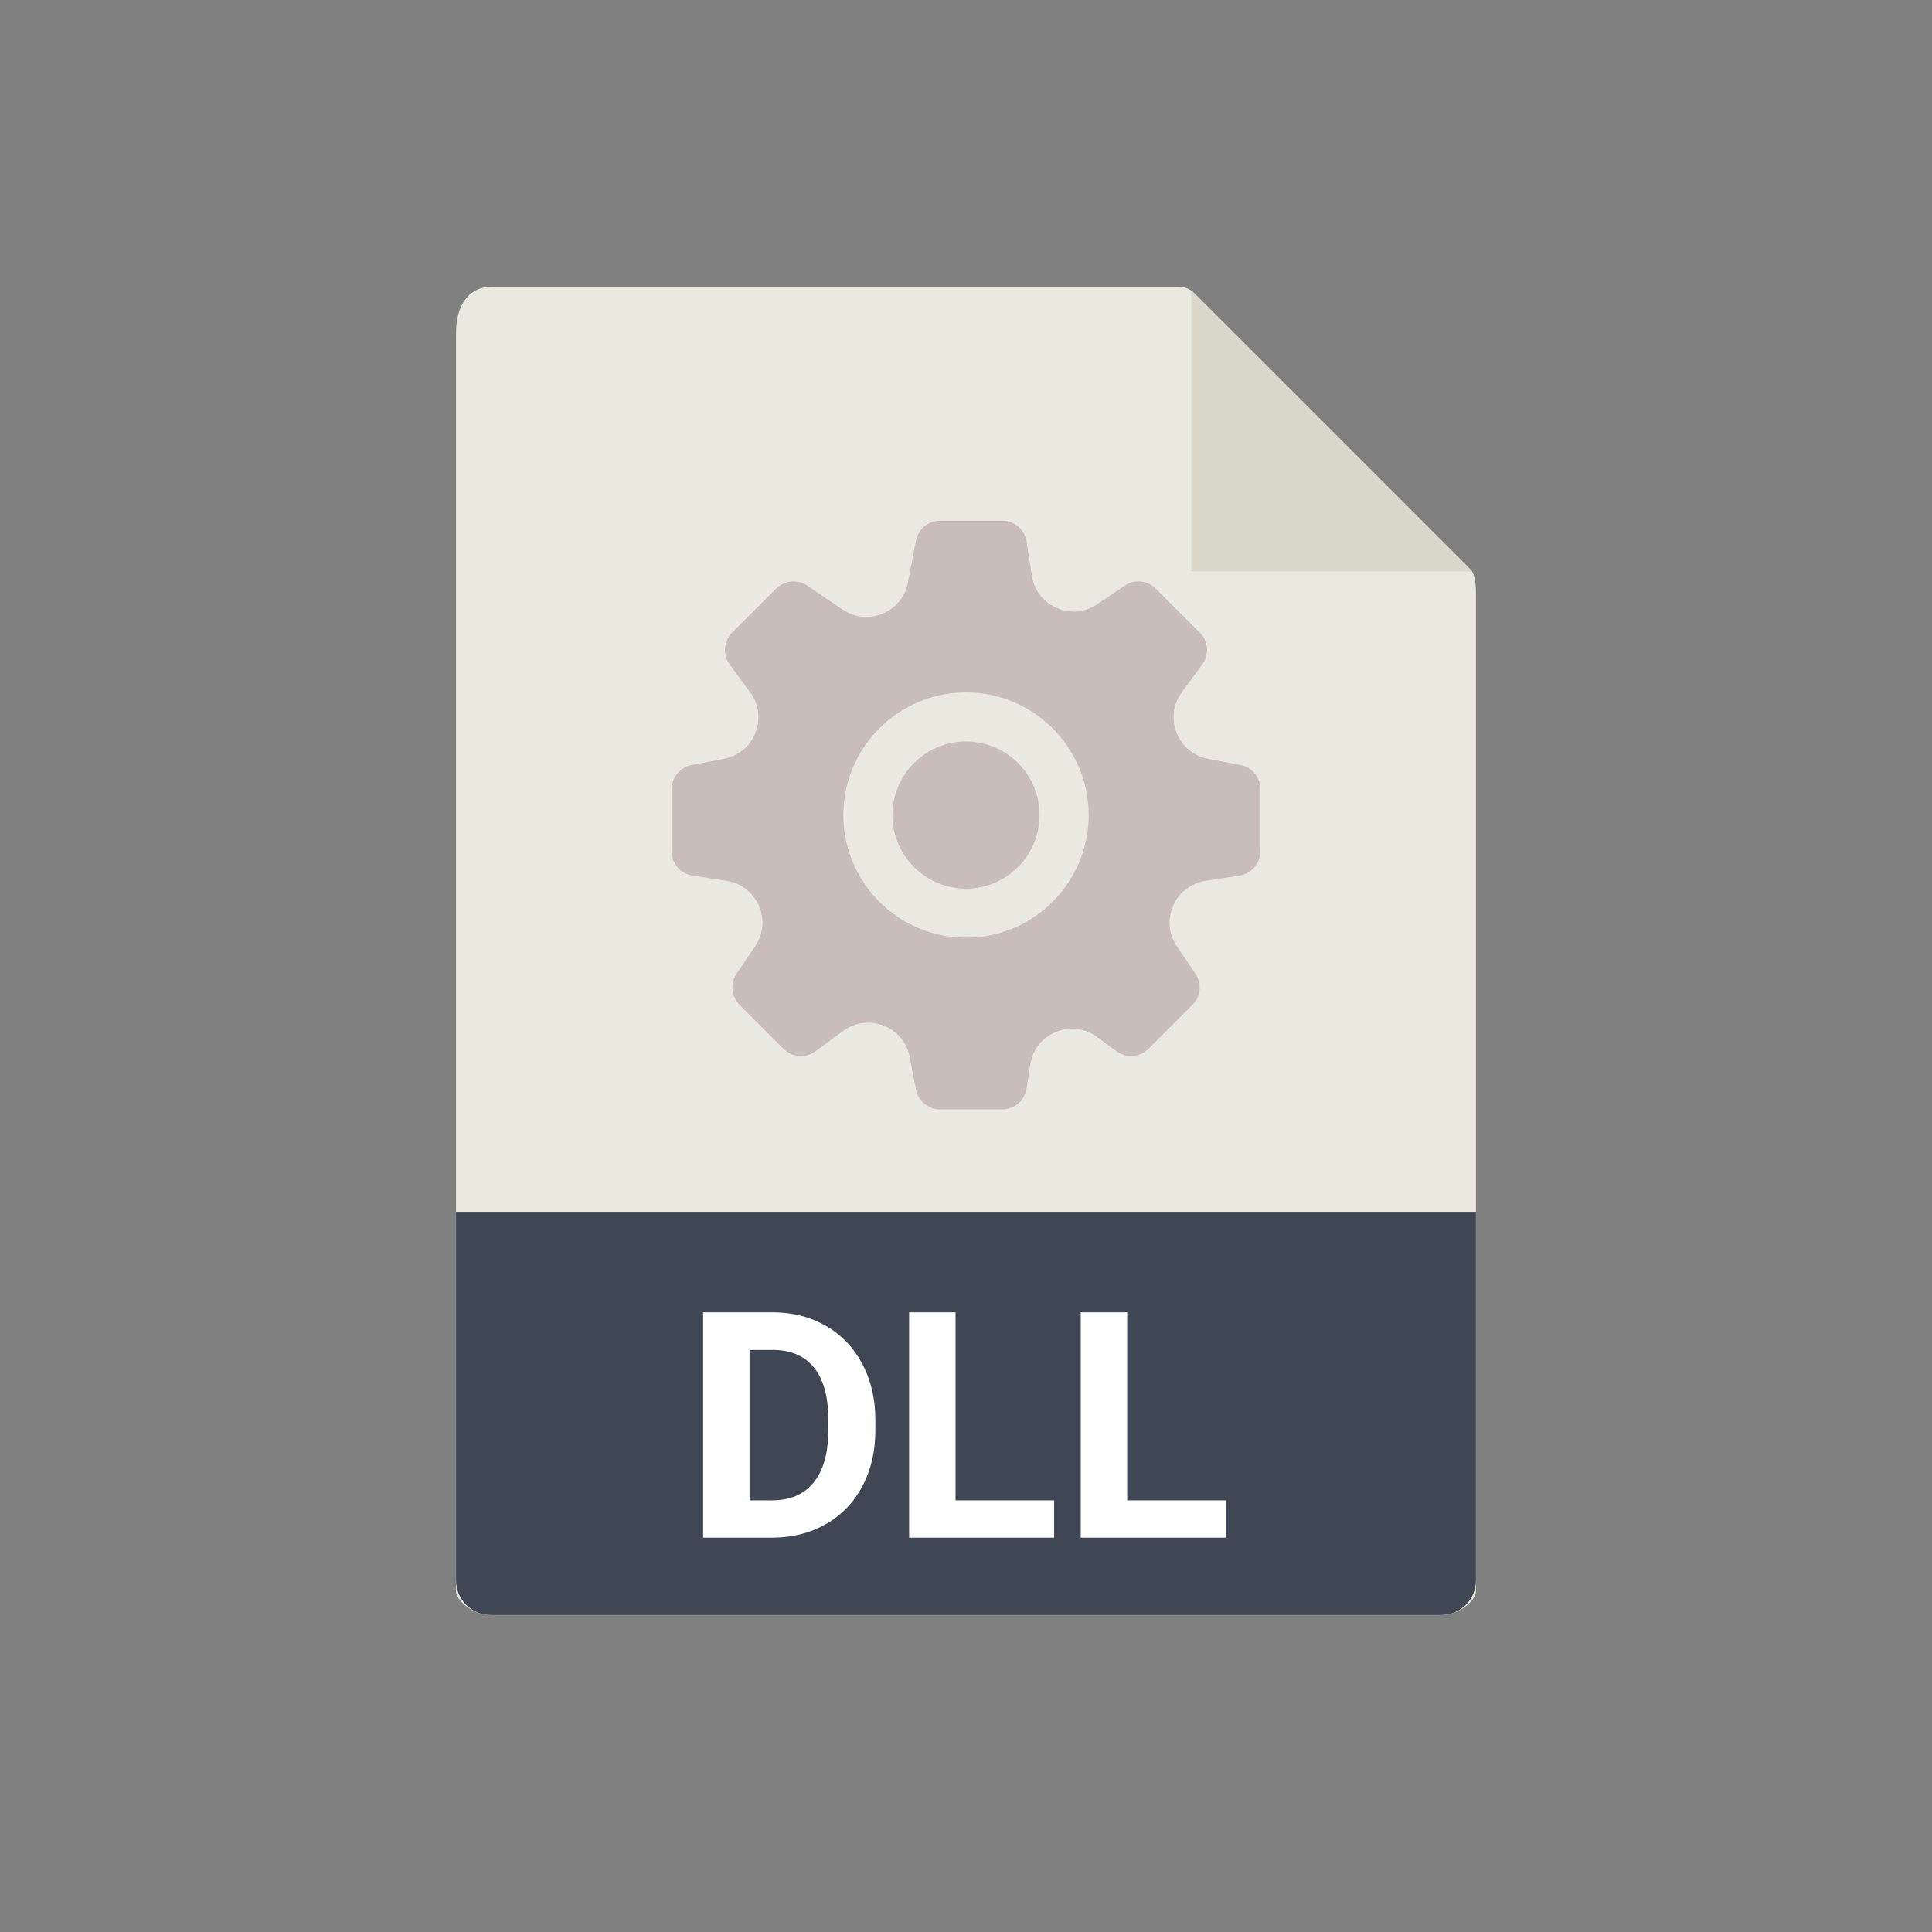 <?xml version="1.0" standalone="no"?><!-- Generator: Gravit.io --><svg xmlns="http://www.w3.org/2000/svg" xmlns:xlink="http://www.w3.org/1999/xlink" style="isolation:isolate" viewBox="0 0 256 256" width="256" height="256"><rect x="0" y="0" width="256" height="256" fill="#808080" stroke="none"/><defs><clipPath id="_clipPath_JRbDI2Nk1iQLWnj5TvFr9peayMg5GuJ2"><rect width="256" height="256"/></clipPath></defs><g clip-path="url(#_clipPath_JRbDI2Nk1iQLWnj5TvFr9peayMg5GuJ2)"><rect width="256" height="256" style="fill:rgb(0,0,0)" fill-opacity="0"/><g><g><path d=" M 156.239 38 L 65.027 38 C 62.487 38 60.429 40.059 60.429 44.053 L 60.429 210.857 C 60.429 211.941 62.487 214 65.027 214 L 190.973 214 C 193.513 214 195.571 211.941 195.571 210.857 L 195.571 78.788 C 195.571 76.601 195.279 75.897 194.764 75.378 L 158.193 38.808 C 157.675 38.292 156.971 38 156.239 38 Z " fill="rgb(233,233,224)"/><path d=" M 190.973 214 L 65.027 214 C 62.487 214 60.429 211.941 60.429 209.402 L 60.429 160.571 L 195.571 160.571 L 195.571 209.402 C 195.571 211.941 193.513 214 190.973 214 Z " fill="rgb(62,71,83)"/><path d=" M 157.857 38.475 L 157.857 75.714 L 195.097 75.714 L 157.857 38.475 Z " fill="rgb(217,215,202)"/></g></g><path d=" M 102.415 203.746 L 93.166 203.746 L 93.166 173.887 L 102.354 173.887 L 102.354 173.887 Q 106.291 173.887 109.398 175.661 L 109.398 175.661 L 109.398 175.661 Q 112.505 177.435 114.248 180.706 L 114.248 180.706 L 114.248 180.706 Q 115.991 183.977 115.991 188.14 L 115.991 188.14 L 115.991 189.514 L 115.991 189.514 Q 115.991 193.677 114.279 196.917 L 114.279 196.917 L 114.279 196.917 Q 112.566 200.157 109.449 201.941 L 109.449 201.941 L 109.449 201.941 Q 106.332 203.726 102.415 203.746 L 102.415 203.746 L 102.415 203.746 Z  M 102.354 178.87 L 99.318 178.87 L 99.318 198.804 L 102.292 198.804 L 102.292 198.804 Q 105.901 198.804 107.809 196.445 L 107.809 196.445 L 107.809 196.445 Q 109.716 194.087 109.757 189.698 L 109.757 189.698 L 109.757 188.119 L 109.757 188.119 Q 109.757 183.566 107.87 181.218 L 107.87 181.218 L 107.87 181.218 Q 105.983 178.87 102.354 178.87 L 102.354 178.87 L 102.354 178.87 Z  M 126.614 173.887 L 126.614 198.804 L 139.678 198.804 L 139.678 203.746 L 120.462 203.746 L 120.462 173.887 L 126.614 173.887 L 126.614 173.887 Z  M 149.357 173.887 L 149.357 198.804 L 162.421 198.804 L 162.421 203.746 L 143.205 203.746 L 143.205 173.887 L 149.357 173.887 L 149.357 173.887 Z " fill-rule="evenodd" fill="rgb(255,255,255)"/><g><g><g><g><path d=" M 128 98.25 C 122.625 98.25 118.25 102.625 118.25 108 C 118.25 113.375 122.625 117.75 128 117.75 C 133.375 117.75 137.75 113.375 137.75 108 C 137.75 102.625 133.375 98.25 128 98.25 Z " fill="rgb(200,189,184)"/><path d=" M 164.364 101.37 L 160.061 100.541 C 158.134 100.174 156.623 98.913 155.905 97.093 C 155.186 95.263 155.44 93.31 156.603 91.727 L 159.304 88.042 C 160.253 86.752 160.113 84.958 158.979 83.827 L 153.146 77.993 C 152.047 76.891 150.312 76.729 149.028 77.6 L 145.398 80.053 C 143.779 81.155 141.823 81.334 140.019 80.554 C 138.222 79.767 137.016 78.207 136.72 76.267 L 136.025 71.756 C 135.78 70.17 134.415 69 132.81 69 L 124.561 69 C 123.005 69 121.666 70.105 121.37 71.636 L 120.301 77.193 C 119.94 79.075 118.718 80.576 116.947 81.308 C 115.175 82.046 113.245 81.847 111.659 80.771 L 106.972 77.6 C 105.689 76.729 103.96 76.891 102.855 77.993 L 97.021 83.827 C 95.887 84.958 95.747 86.752 96.696 88.042 L 99.397 91.73 C 100.56 93.31 100.814 95.263 100.096 97.093 C 99.377 98.913 97.866 100.174 95.936 100.541 L 91.636 101.37 C 90.105 101.666 89 103.005 89 104.561 L 89 112.81 C 89 114.415 90.17 115.78 91.756 116.024 L 96.267 116.72 C 98.207 117.015 99.767 118.221 100.554 120.018 C 101.337 121.816 101.155 123.775 100.053 125.4 L 97.6 129.027 C 96.725 130.314 96.891 132.043 97.993 133.145 L 103.827 138.979 C 104.961 140.116 106.752 140.246 108.042 139.304 L 111.73 136.603 C 113.31 135.443 115.26 135.192 117.093 135.904 C 118.913 136.622 120.174 138.134 120.541 140.064 L 121.37 144.364 C 121.666 145.895 123.005 147 124.561 147 L 132.81 147 C 134.415 147 135.78 145.83 136.024 144.244 L 136.512 141.072 C 136.817 139.086 138.055 137.51 139.908 136.746 C 141.747 135.979 143.746 136.217 145.368 137.406 L 147.958 139.304 C 149.242 140.247 151.039 140.117 152.173 138.979 L 158.007 133.145 C 159.109 132.044 159.275 130.315 158.4 129.028 L 155.947 125.398 C 154.845 123.776 154.663 121.816 155.446 120.019 C 156.233 118.222 157.793 117.016 159.733 116.72 L 164.244 116.025 C 165.83 115.781 167 114.416 167 112.81 L 167 104.562 C 167 103.005 165.895 101.666 164.364 101.37 Z  M 128 124.25 C 119.04 124.25 111.75 116.96 111.75 108 C 111.75 99.04 119.04 91.75 128 91.75 C 136.96 91.75 144.25 99.04 144.25 108 C 144.25 116.96 136.96 124.25 128 124.25 Z " fill="rgb(200,189,184)"/></g></g></g></g></g></svg>